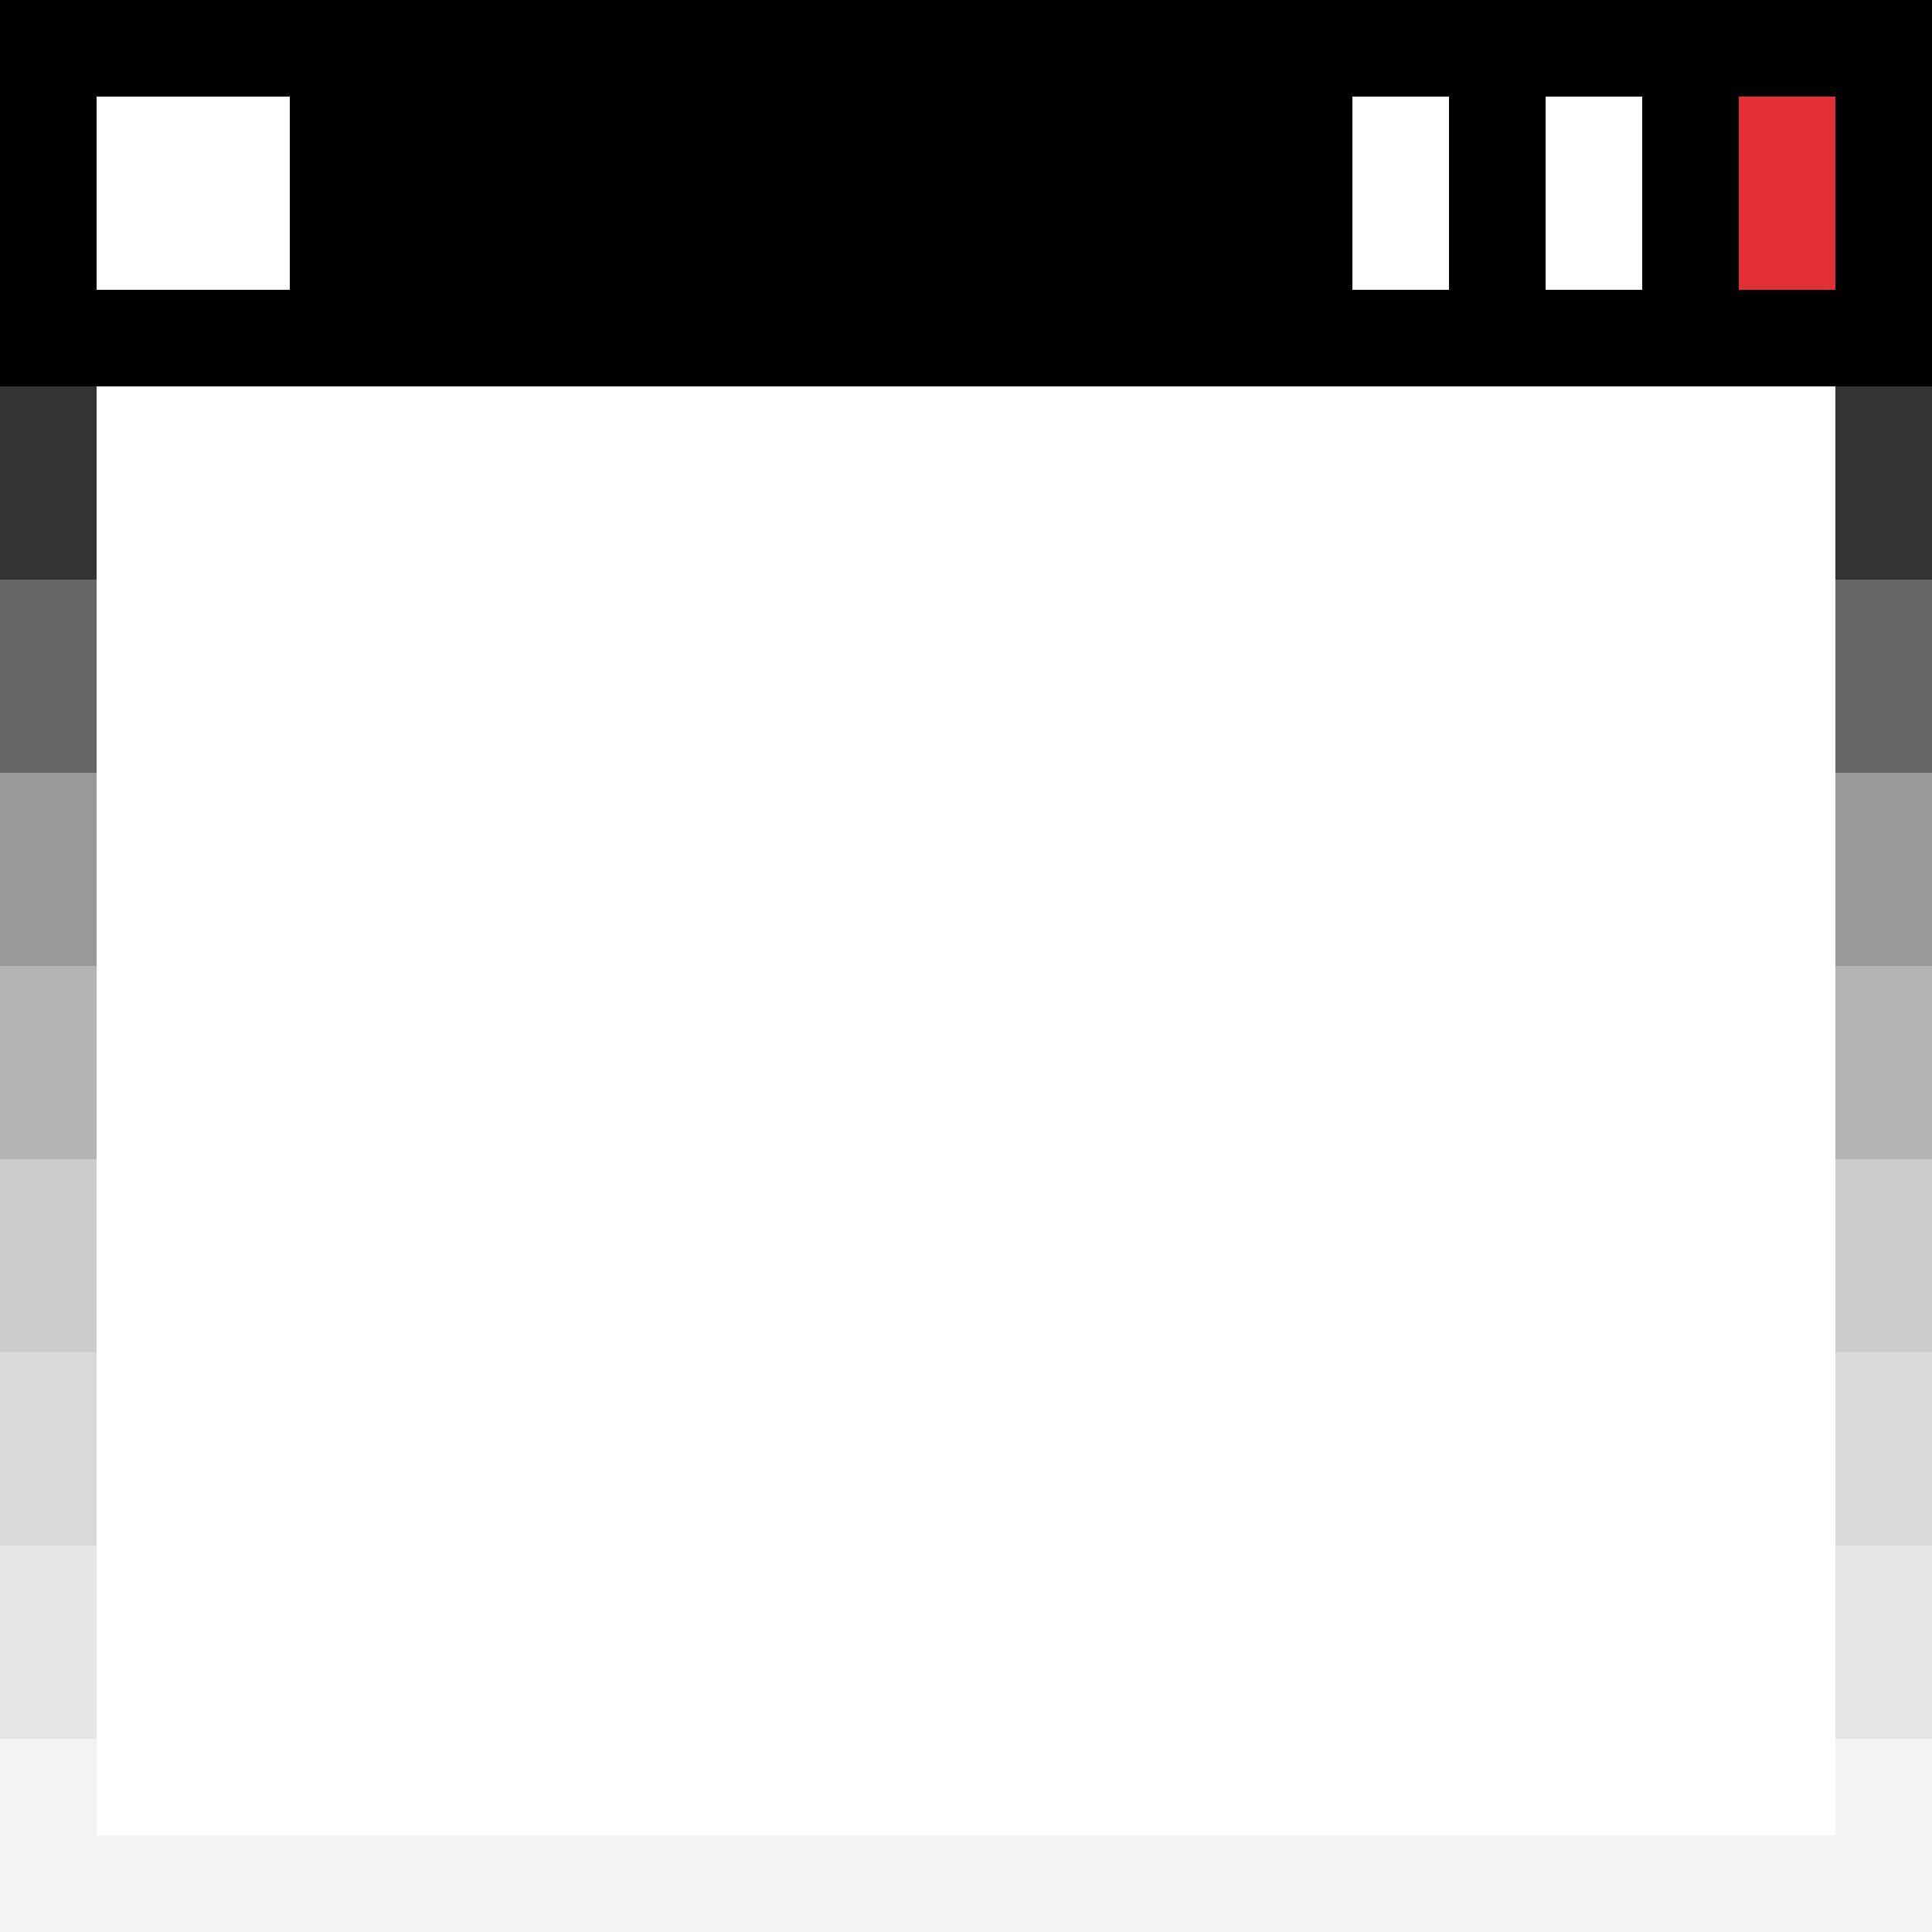 <svg 
 xmlns="http://www.w3.org/2000/svg"
 xmlns:xlink="http://www.w3.org/1999/xlink"
 width="20px" height="20px">
<path id="titlebar" fill-rule="evenodd" fill="#000000"
 d="M0.000,-0.000 L0.000,4.000 L20.000,4.000 L20.000,-0.000 L0.000,-0.000 ZM1.000,1.000 L1.000,3.000 L3.000,3.000 L3.000,1.000 L1.000,1.000 ZM14.000,3.000 L14.000,1.000 L15.000,1.000 L15.000,3.000 L14.000,3.000 ZM16.000,3.000 L16.000,1.000 L17.000,1.000 L17.000,3.000 L16.000,3.000 Z"/>
<path fill-rule="evenodd" fill="rgb(227, 48, 52)" transform="translate(18,1)"
 d="M-0.000,-0.000 L-0.000,2.000 L1.000,2.000 L1.000,-0.000 L-0.000,-0.000 Z"/>
<path id="titlebar" fill-rule="evenodd" fill="#000000" opacity="0.8" transform="translate(0,4)"
 d="M-0.000,-0.000 L-0.000,2.000 L1.000,2.000 L1.000,-0.000 L-0.000,-0.000 Z"/>
<path id="titlebar" fill-rule="evenodd" fill="#000000" opacity="0.6" transform="translate(0,6)"
 d="M-0.000,-0.000 L-0.000,2.000 L1.000,2.000 L1.000,-0.000 L-0.000,-0.000 Z"/>
<path id="titlebar" fill-rule="evenodd" fill="#000000" opacity="0.4" transform="translate(0,8)"
 d="M-0.000,-0.000 L-0.000,2.000 L1.000,2.000 L1.000,-0.000 L-0.000,-0.000 Z"/>
<path id="titlebar" fill-rule="evenodd" fill="#000000" opacity="0.3" transform="translate(0,10)"
 d="M-0.000,-0.000 L-0.000,2.000 L1.000,2.000 L1.000,-0.000 L-0.000,-0.000 Z"/>
<path id="titlebar" fill-rule="evenodd" fill="#000000" opacity="0.2" transform="translate(0,12)"
 d="M-0.000,-0.000 L-0.000,2.000 L1.000,2.000 L1.000,-0.000 L-0.000,-0.000 Z"/>
<path id="titlebar" fill-rule="evenodd" fill="#000000" opacity="0.15" transform="translate(0,14)"
 d="M-0.000,-0.000 L-0.000,2.000 L1.000,2.000 L1.000,-0.000 L-0.000,-0.000 Z"/>
<path id="titlebar" fill-rule="evenodd" fill="#000000" opacity="0.10" transform="translate(0,16)"
 d="M-0.000,-0.000 L-0.000,2.000 L1.000,2.000 L1.000,-0.000 L-0.000,-0.000 Z"/>
<path id="titlebar" fill-rule="evenodd" fill="#000000" opacity="0.05" transform="translate(0,18)"
 d="M-0.000,-0.000 L-0.000,2.000 L1.000,2.000 L1.000,-0.000 L-0.000,-0.000 Z"/>
<path id="titlebar" fill-rule="evenodd" fill="#000000" opacity="0.8" transform="translate(19,4)"
 d="M-0.000,-0.000 L-0.000,2.000 L1.000,2.000 L1.000,-0.000 L-0.000,-0.000 Z"/>
<path id="titlebar" fill-rule="evenodd" fill="#000000" opacity="0.6" transform="translate(19,6)"
 d="M-0.000,-0.000 L-0.000,2.000 L1.000,2.000 L1.000,-0.000 L-0.000,-0.000 Z"/>
<path id="titlebar" fill-rule="evenodd" fill="#000000" opacity="0.4" transform="translate(19,8)"
 d="M-0.000,-0.000 L-0.000,2.000 L1.000,2.000 L1.000,-0.000 L-0.000,-0.000 Z"/>
<path id="titlebar" fill-rule="evenodd" fill="#000000" opacity="0.3" transform="translate(19,10)"
 d="M-0.000,-0.000 L-0.000,2.000 L1.000,2.000 L1.000,-0.000 L-0.000,-0.000 Z"/>
<path id="titlebar" fill-rule="evenodd" fill="#000000" opacity="0.2" transform="translate(19,12)"
 d="M-0.000,-0.000 L-0.000,2.000 L1.000,2.000 L1.000,-0.000 L-0.000,-0.000 Z"/>
<path id="titlebar" fill-rule="evenodd" fill="#000000" opacity="0.15" transform="translate(19,14)"
 d="M-0.000,-0.000 L-0.000,2.000 L1.000,2.000 L1.000,-0.000 L-0.000,-0.000 Z"/>
<path id="titlebar" fill-rule="evenodd" fill="#000000" opacity="0.10" transform="translate(19,16)"
 d="M-0.000,-0.000 L-0.000,2.000 L1.000,2.000 L1.000,-0.000 L-0.000,-0.000 Z"/>
<path id="titlebar" fill-rule="evenodd" fill="#000000" opacity="0.05" transform="translate(19,18)"
 d="M-0.000,-0.000 L-0.000,2.000 L1.000,2.000 L1.000,-0.000 L-0.000,-0.000 Z"/>
<path id="titlebar" fill-rule="evenodd" fill="#000000" opacity="0.05" transform="translate(1, 19)"
 d="M-0.000,-0.000 L18.000,-0.000 L18.000,1.000 L-0.000,1.000 L-0.000,-0.000 Z"/>
</svg>